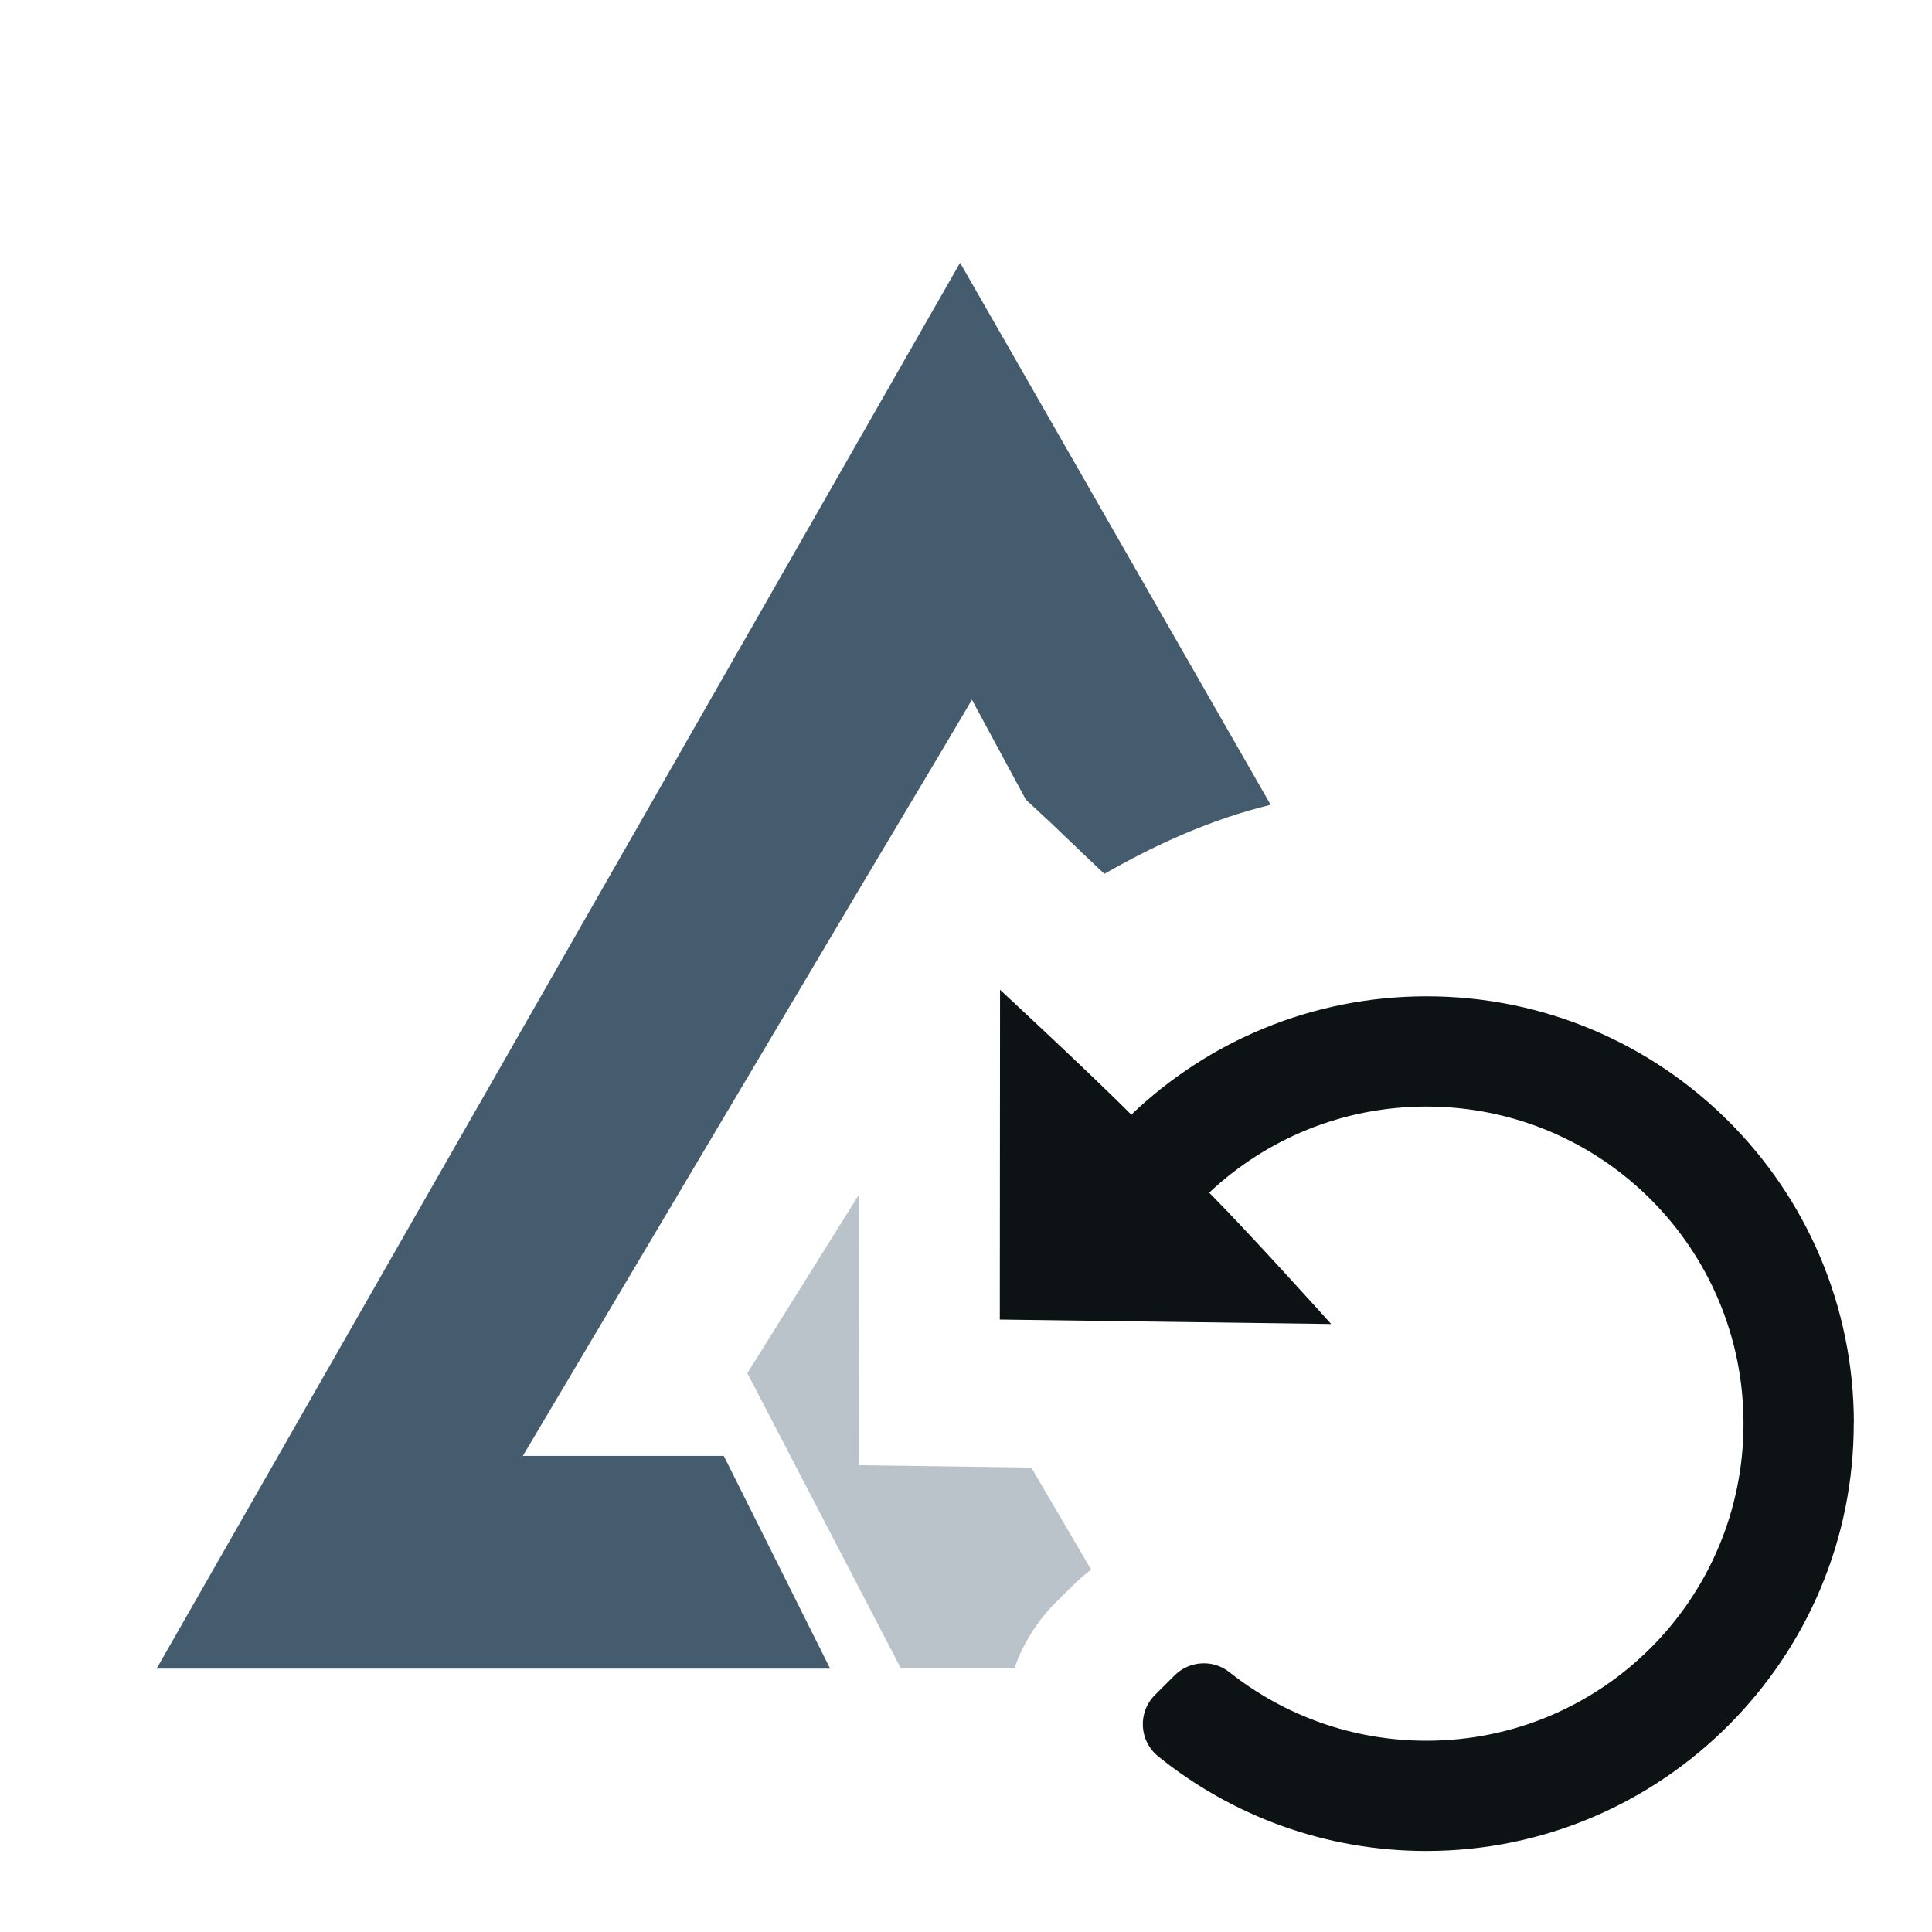 <?xml version="1.0" encoding="UTF-8"?>
<svg version="1.1" viewBox="0 0 16 16" xml:space="preserve" xmlns="http://www.w3.org/2000/svg"><path d="m9.037 13-0.496-0.846-1.426-0.02 0.002-2.246-0.928 1.484 1.272 2.445h0.939c0.071-0.2 0.184-0.387 0.342-0.545l0.162-0.16c0.042-0.042 0.087-0.079 0.133-0.113z" fill="#435b6c" fill-opacity=".361"/><path d="m7.951 2.176-6.654 11.643h5.578l-0.881-1.762h-1.664l2.787-4.695 0.68-1.141 0.252-0.426 0.447 0.828 0.201 0.186s0.284 0.273 0.449 0.428c0.431-0.247 0.888-0.453 1.377-0.572z" fill="#445c6d"/><path d="m15.352 11.783c0.004 1.95-1.587 3.545-3.537 3.546-0.842 5.99e-4 -1.616-0.293-2.224-0.784-0.158-0.128-0.17-0.365-0.026-0.508l0.161-0.161c0.123-0.123 0.319-0.136 0.455-0.028 0.448 0.355 1.015 0.568 1.632 0.568 1.452 0 2.626-1.175 2.626-2.626 0-1.452-1.175-2.626-2.626-2.626-0.697 0-1.329 0.271-1.799 0.713 0.376 0.381 1.01 1.088 1.01 1.088l-2.744-0.037 0.002-2.731s0.734 0.68 1.087 1.034c0.635-0.607 1.497-0.98 2.445-0.98 1.953 0 3.536 1.581 3.539 3.533z" fill="#0d1215"/></svg>
